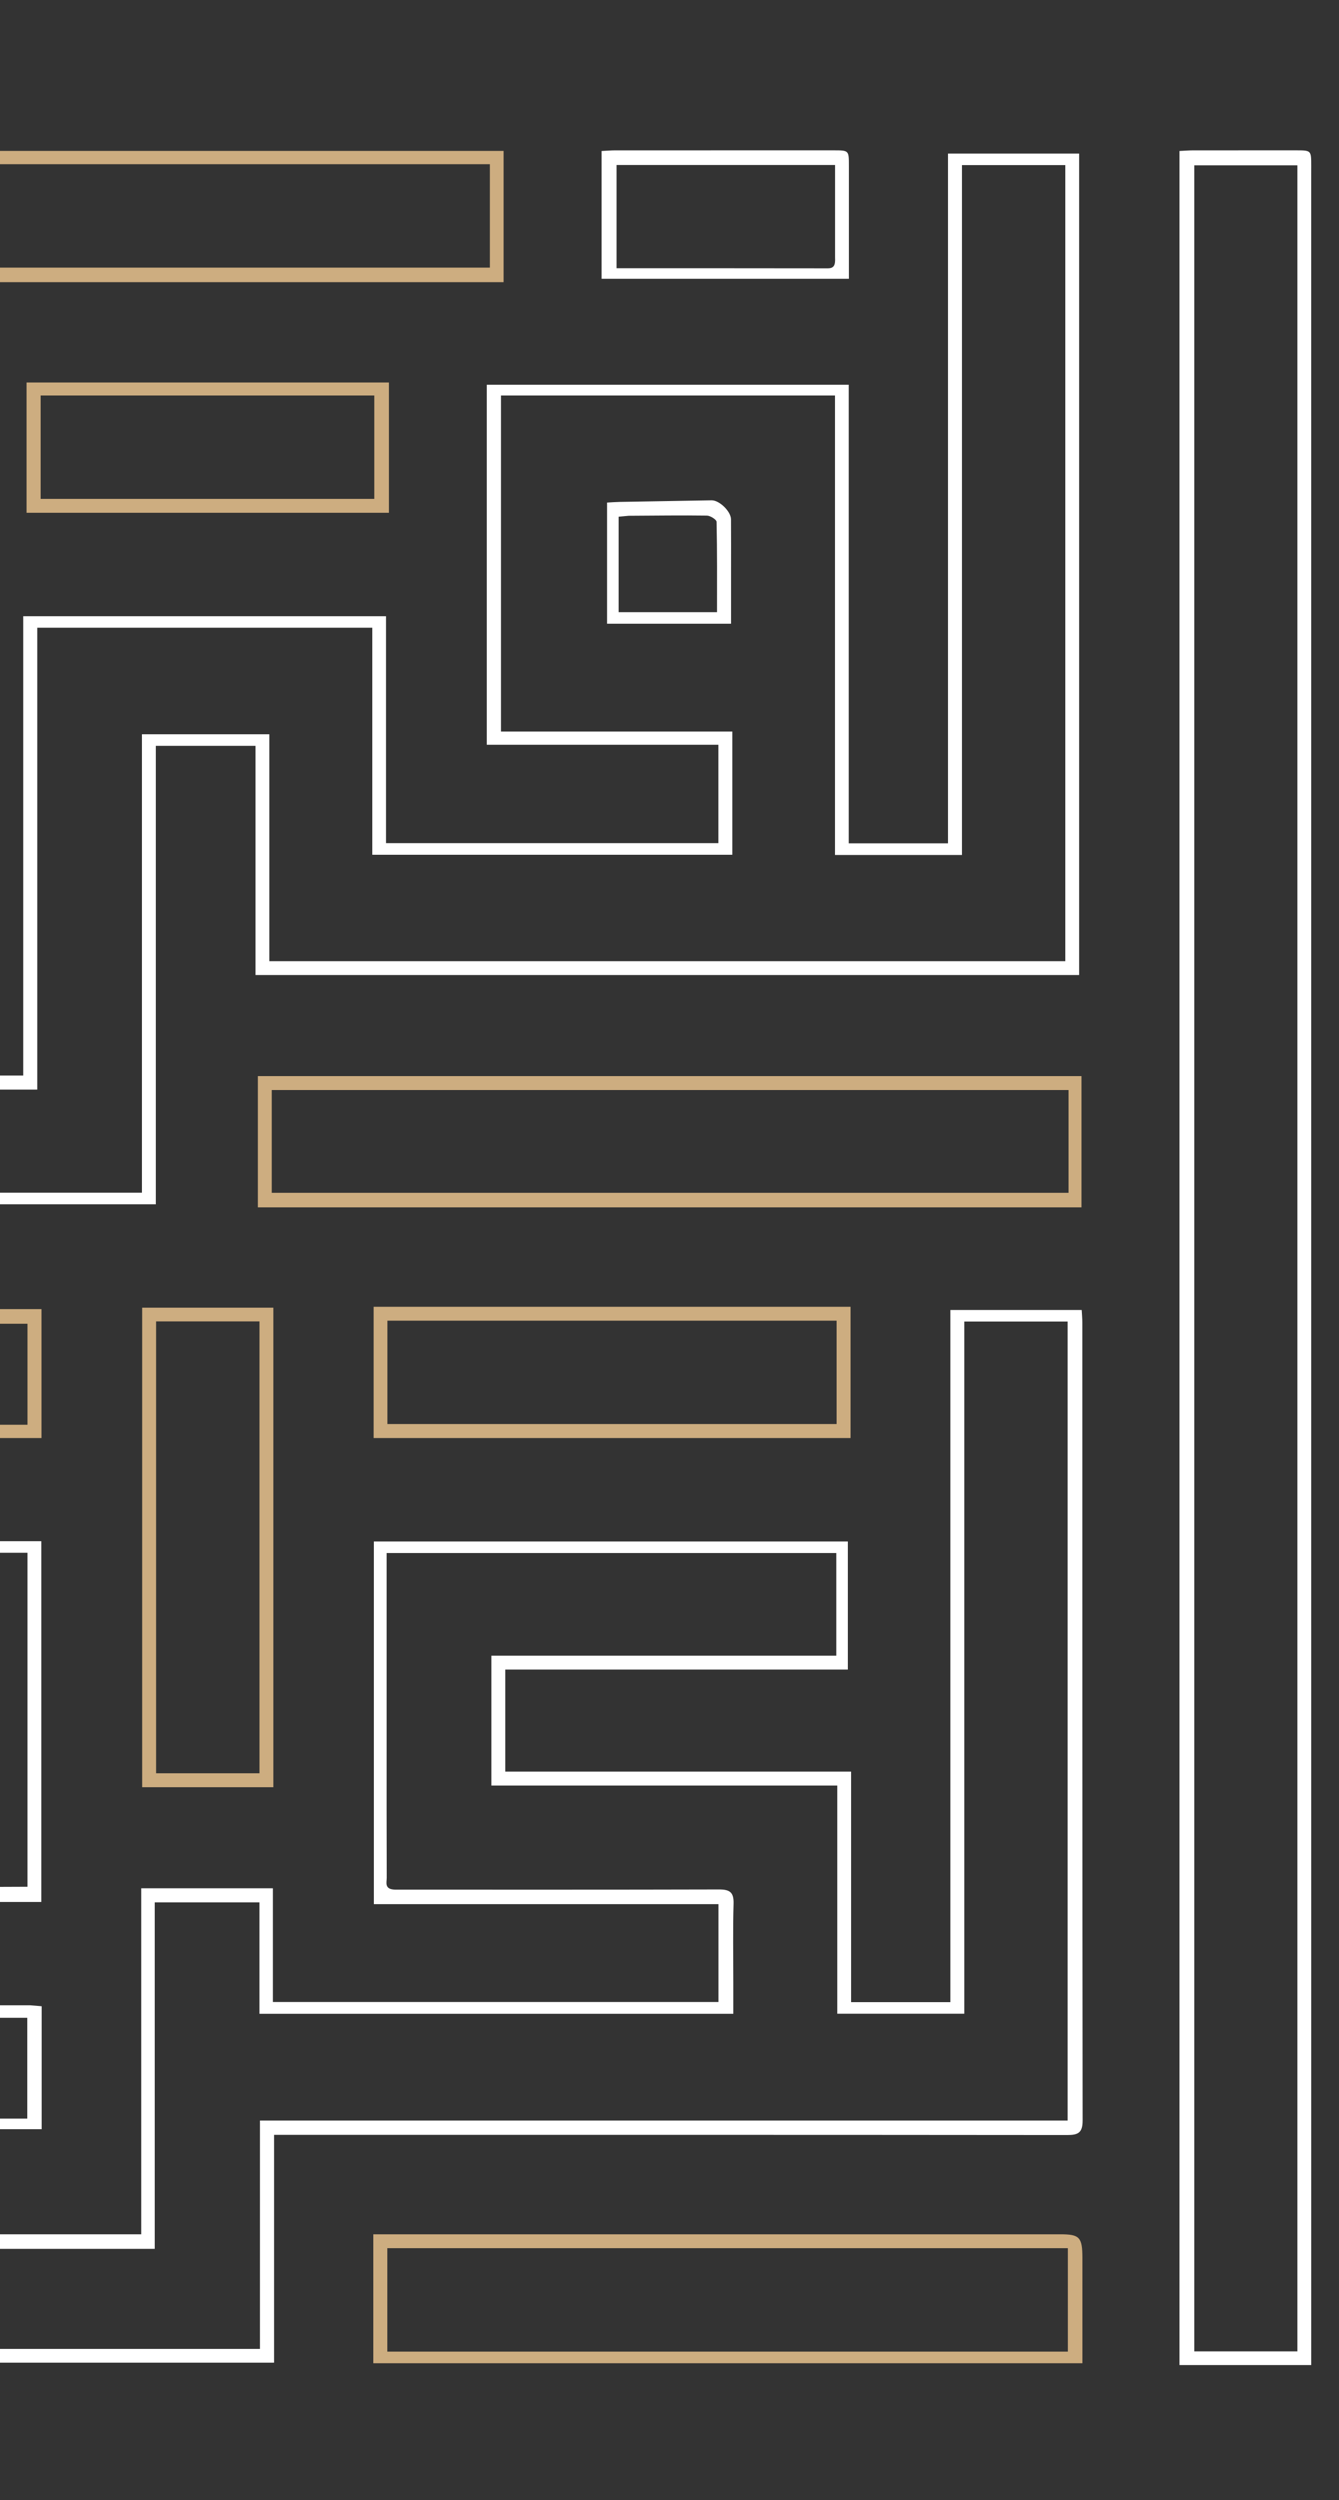 <svg width="142" height="265" viewBox="0 0 142 265" fill="none" xmlns="http://www.w3.org/2000/svg">
<rect x="0" y="0" width="142" height="265" fill="#333333" stroke="none"/>
<g clip-path="url(#clip0_155_30)">
<path d="M-95.295 246.613C-95.295 243.672 -95.272 240.853 -95.307 238.034C-95.318 237.156 -95.044 236.716 -94.116 236.804C-93.752 236.838 -93.381 236.809 -93.014 236.809C-57.632 236.809 -22.25 236.809 13.133 236.809C13.696 236.809 14.26 236.809 14.978 236.809C14.978 224.536 14.978 212.386 14.978 200.137C19.682 200.137 24.232 200.137 28.939 200.137C28.939 204.126 28.939 208.106 28.939 212.189C44.758 212.189 60.421 212.189 76.193 212.189C76.193 208.791 76.193 205.384 76.193 201.817C64.061 201.817 51.911 201.817 39.648 201.817C39.648 188.938 39.648 176.217 39.648 163.38C56.348 163.38 73.073 163.38 89.914 163.38C89.914 167.816 89.914 172.285 89.914 176.953C77.856 176.953 65.758 176.953 53.583 176.953C53.583 180.639 53.583 184.127 53.583 187.769C65.804 187.769 77.954 187.769 90.258 187.769C90.258 195.987 90.258 204.052 90.258 212.205C93.818 212.205 97.224 212.205 100.786 212.205C100.786 187.756 100.786 163.349 100.786 138.847C105.489 138.847 110.039 138.847 114.714 138.847C114.738 139.301 114.78 139.735 114.78 140.168C114.784 168.36 114.776 196.551 114.812 224.742C114.814 226.042 114.352 226.29 113.171 226.289C85.757 226.261 58.342 226.267 30.927 226.267C30.358 226.267 29.789 226.267 29.065 226.267C29.065 234.333 29.065 242.316 29.065 250.417C-12.41 250.417 -53.729 250.417 -95.295 250.417C-95.295 249.222 -95.295 247.979 -95.295 246.613ZM41.923 200.281C53.363 200.281 64.802 200.295 76.241 200.261C77.389 200.258 77.83 200.554 77.795 201.769C77.713 204.545 77.767 207.325 77.766 210.104C77.766 211.194 77.766 212.283 77.766 213.438C60.956 213.438 44.313 213.438 27.515 213.438C27.515 209.46 27.515 205.562 27.515 201.627C23.76 201.627 20.162 201.627 16.41 201.627C16.41 213.896 16.41 226.046 16.41 238.35C-20.41 238.35 -57.074 238.35 -93.718 238.35C-93.718 241.995 -93.718 245.483 -93.718 248.959C-53.267 248.959 -12.927 248.959 27.569 248.959C27.569 240.871 27.569 232.888 27.569 224.752C56.216 224.752 84.709 224.752 113.222 224.752C113.222 196.431 113.222 168.266 113.222 140.07C109.555 140.07 105.986 140.07 102.262 140.07C102.262 164.57 102.262 188.977 102.262 213.433C97.719 213.433 93.333 213.433 88.792 213.433C88.792 205.365 88.792 197.381 88.792 189.245C76.488 189.245 64.337 189.245 52.111 189.245C52.111 184.621 52.111 180.153 52.111 175.485C64.367 175.485 76.546 175.485 88.689 175.485C88.689 171.715 88.689 168.145 88.689 164.603C72.747 164.603 56.92 164.603 41.001 164.603C41.001 165.2 41.001 165.686 41.001 166.173C41.001 172.26 41.001 178.348 41.001 184.436C41.001 189.298 40.994 194.16 41.012 199.022C41.014 199.521 40.727 200.263 41.923 200.281Z" fill="white"/>
<path d="M66.251 78.936C61.32 78.936 56.511 78.936 51.623 78.936C51.623 66.141 51.623 53.502 51.623 40.778C64.412 40.778 77.133 40.778 90.008 40.778C90.008 56.987 90.008 73.141 90.008 89.385C93.567 89.385 96.973 89.385 100.534 89.385C100.534 65.028 100.534 40.703 100.534 16.279C105.237 16.279 109.787 16.279 114.441 16.279C114.441 45.271 114.441 74.253 114.441 103.343C85.379 103.343 56.316 103.343 27.097 103.343C27.097 95.294 27.097 87.229 27.097 79.051C23.537 79.051 20.131 79.051 16.525 79.051C16.525 95.197 16.525 111.38 16.525 127.641C-20.906 127.641 -58.141 127.641 -95.54 127.641C-95.54 126.439 -95.54 125.308 -95.54 124.176C-95.54 121.276 -95.487 118.374 -95.565 115.475C-95.597 114.258 -95.151 113.969 -94.006 113.971C-76.765 114.001 -59.524 113.992 -42.283 113.992C-27.902 113.992 -13.521 113.992 0.86 113.992C1.344 113.992 1.827 113.992 2.464 113.992C2.464 97.727 2.464 81.573 2.464 65.314C15.339 65.314 28.06 65.314 40.936 65.314C40.936 73.286 40.936 81.269 40.936 89.364C52.749 89.364 64.408 89.364 76.185 89.364C76.185 85.992 76.185 82.585 76.185 78.936C72.944 78.936 69.658 78.936 66.251 78.936ZM59.999 41.92C57.694 41.92 55.389 41.92 53.129 41.92C53.129 53.901 53.129 65.642 53.129 77.537C61.39 77.537 69.536 77.537 77.662 77.537C77.662 81.999 77.662 86.303 77.662 90.597C64.913 90.597 52.274 90.597 39.481 90.597C39.481 82.51 39.481 74.527 39.481 66.531C27.586 66.531 15.845 66.531 3.951 66.531C3.951 82.863 3.951 99.098 3.951 115.485C-28.779 115.485 -61.356 115.485 -94.073 115.485C-94.073 117.422 -94.073 119.21 -94.073 120.997C-94.073 122.781 -94.073 124.565 -94.073 126.416C-57.652 126.416 -21.398 126.416 15.052 126.416C15.052 110.157 15.052 93.975 15.052 77.823C19.637 77.823 24.024 77.823 28.562 77.823C28.562 85.918 28.562 93.901 28.562 101.876C56.799 101.876 84.882 101.876 112.975 101.876C112.975 73.69 112.975 45.608 112.975 17.5C109.307 17.5 105.737 17.5 102.016 17.5C102.016 41.918 102.016 66.242 102.016 90.617C97.476 90.617 93.09 90.617 88.55 90.617C88.55 74.378 88.55 58.225 88.55 41.92C79.013 41.92 69.629 41.92 59.999 41.92Z" fill="white"/>
<path d="M125.084 23.534C125.084 20.972 125.084 18.533 125.084 16.002C125.671 15.975 126.108 15.937 126.546 15.937C130.182 15.932 133.818 15.932 137.453 15.935C139.055 15.936 139.055 15.94 139.054 17.595C139.054 17.881 139.052 18.166 139.052 18.452C139.053 95.337 139.053 172.221 139.054 249.105C139.054 249.59 139.054 250.075 139.054 250.671C134.405 250.671 129.857 250.671 125.084 250.671C125.084 175.011 125.084 99.334 125.084 23.534ZM137.587 79.304C137.587 58.699 137.587 38.093 137.587 17.519C133.783 17.519 130.213 17.519 126.652 17.519C126.652 94.816 126.652 172 126.652 249.219C130.317 249.219 133.886 249.219 137.587 249.219C137.587 192.601 137.587 136.075 137.587 79.304Z" fill="white"/>
<path d="M-23.717 187.78C-18.95 187.78 -14.305 187.78 -9.508 187.78C-9.508 179.564 -9.508 171.5 -9.508 163.351C-4.805 163.351 -0.256 163.351 4.383 163.351C4.383 176.046 4.383 188.684 4.383 201.586C-24.143 201.586 -52.625 201.586 -81.216 201.586C-81.216 205.253 -81.216 208.659 -81.216 212.294C-80.73 212.294 -80.221 212.294 -79.712 212.294C-64.434 212.294 -49.155 212.294 -33.877 212.294C-32.179 212.295 -32.062 212.393 -32.056 214.068C-32.043 217.377 -32.045 220.686 -32.055 223.995C-32.06 225.598 -32.742 226.264 -34.384 226.265C-54.238 226.269 -74.092 226.262 -93.945 226.283C-94.927 226.284 -95.319 226.021 -95.317 224.972C-95.288 212.921 -95.299 200.87 -95.295 188.819C-95.295 188.539 -95.251 188.259 -95.216 187.829C-87.123 187.829 -79.059 187.829 -70.842 187.829C-70.842 179.613 -70.842 171.549 -70.842 163.376C-57.969 163.376 -45.249 163.376 -32.373 163.376C-32.373 171.411 -32.373 179.475 -32.373 187.78C-29.43 187.78 -26.635 187.78 -23.717 187.78ZM-66.74 200.282C-43.533 200.18 -20.328 200.078 2.915 199.976C2.915 188.108 2.915 176.369 2.915 164.576C-0.743 164.576 -4.312 164.576 -8.034 164.576C-8.034 172.804 -8.034 180.949 -8.034 189.133C-16.689 189.133 -25.188 189.133 -33.84 189.133C-33.84 180.87 -33.84 172.725 -33.84 164.598C-45.732 164.598 -57.471 164.598 -69.363 164.598C-69.363 172.848 -69.363 180.992 -69.363 189.289C-77.578 189.289 -85.641 189.289 -93.739 189.289C-93.739 201.181 -93.739 212.919 -93.739 224.716C-73.659 224.716 -53.669 224.716 -33.642 224.716C-33.642 221.037 -33.642 217.44 -33.642 213.765C-34.29 213.765 -34.819 213.765 -35.347 213.765C-50.624 213.765 -65.901 213.766 -81.177 213.764C-82.787 213.764 -82.79 213.759 -82.792 212.119C-82.794 208.893 -82.793 205.666 -82.793 202.439C-82.793 201.841 -82.793 201.242 -82.793 200.282C-77.407 200.282 -72.196 200.282 -66.74 200.282Z" fill="white"/>
<path d="M-18.569 29.907C-44.179 29.907 -69.666 29.907 -95.226 29.907C-95.226 25.239 -95.226 20.648 -95.226 15.996C-45.696 15.996 3.808 15.996 53.407 15.996C53.407 20.56 53.407 25.15 53.407 29.907C29.481 29.907 5.517 29.907 -18.569 29.907ZM-19.917 17.405C-44.528 17.405 -69.139 17.405 -93.746 17.405C-93.746 21.16 -93.746 24.77 -93.746 28.364C-45.124 28.364 3.415 28.364 51.951 28.364C51.951 24.682 51.951 21.073 51.951 17.405C28.022 17.405 4.175 17.405 -19.917 17.405Z" fill="#CDAD80"/>
<path d="M96.403 127.965C73.327 127.965 50.373 127.965 27.346 127.965C27.346 123.298 27.346 118.708 27.346 114.055C56.446 114.055 85.52 114.055 114.692 114.055C114.692 118.614 114.692 123.204 114.692 127.965C108.663 127.965 102.594 127.965 96.403 127.965ZM113.318 117.078C113.318 116.563 113.318 116.048 113.318 115.53C85.057 115.53 56.944 115.53 28.819 115.53C28.819 119.206 28.819 122.814 28.819 126.426C57.007 126.426 85.119 126.426 113.318 126.426C113.318 123.346 113.318 120.332 113.318 117.078Z" fill="#CDAD80"/>
<path d="M-40.387 138.751C-25.4 138.751 -10.536 138.751 4.401 138.751C4.401 143.339 4.401 147.847 4.401 152.417C-20.619 152.417 -45.608 152.417 -70.691 152.417C-70.691 147.935 -70.691 143.427 -70.691 138.751C-60.654 138.751 -50.582 138.751 -40.387 138.751ZM-3.983 151.008C-1.673 151.008 0.637 151.008 2.915 151.008C2.915 147.319 2.915 143.792 2.915 140.303C-21.2 140.303 -45.226 140.303 -69.225 140.303C-69.225 143.911 -69.225 147.438 -69.225 151.008C-47.5 151.008 -25.864 151.008 -3.983 151.008Z" fill="#CDAD80"/>
<path d="M114.789 239.308C114.789 243.09 114.789 246.755 114.789 250.478C89.67 250.478 64.657 250.478 39.589 250.478C39.589 245.943 39.589 241.464 39.589 236.809C40.05 236.809 40.52 236.809 40.991 236.809C64.803 236.809 88.616 236.809 112.428 236.809C114.487 236.809 114.786 237.11 114.789 239.308ZM109.762 238.279C86.872 238.279 63.982 238.279 41.075 238.279C41.075 242.019 41.075 245.628 41.075 249.245C65.175 249.245 89.201 249.245 113.245 249.245C113.245 245.57 113.245 241.962 113.245 238.279C112.117 238.279 111.062 238.279 109.762 238.279Z" fill="#CDAD80"/>
<path d="M28.989 154.685C28.989 166.323 28.989 177.837 28.989 189.424C24.319 189.424 19.729 189.424 15.077 189.424C15.077 172.495 15.077 155.594 15.077 138.6C19.64 138.6 24.231 138.6 28.989 138.6C28.989 143.896 28.989 149.229 28.989 154.685ZM27.518 178.587C27.518 165.745 27.518 152.903 27.518 140.052C23.773 140.052 20.165 140.052 16.555 140.052C16.555 156.065 16.555 172.002 16.555 187.949C20.232 187.949 23.839 187.949 27.518 187.949C27.518 184.86 27.518 181.846 27.518 178.587Z" fill="#CDAD80"/>
<path d="M43.208 138.506C58.93 138.506 74.529 138.506 90.201 138.506C90.201 143.178 90.201 147.768 90.201 152.418C73.353 152.418 56.535 152.418 39.624 152.418C39.624 147.852 39.624 143.262 39.624 138.506C40.752 138.506 41.919 138.506 43.208 138.506ZM42.857 139.977C42.261 139.977 41.665 139.977 41.084 139.977C41.084 143.737 41.084 147.344 41.084 150.932C57.022 150.932 72.879 150.932 88.721 150.932C88.721 147.247 88.721 143.639 88.721 139.977C73.457 139.977 58.278 139.977 42.857 139.977Z" fill="#CDAD80"/>
<path d="M41.246 42.909C41.246 46.78 41.246 50.531 41.246 54.351C28.397 54.351 15.636 54.351 2.817 54.351C2.817 49.754 2.817 45.193 2.817 40.54C15.561 40.54 28.322 40.54 41.246 40.54C41.246 41.267 41.246 42.028 41.246 42.909ZM20.532 41.92C15.121 41.92 9.711 41.92 4.31 41.92C4.31 45.677 4.31 49.284 4.31 52.876C16.162 52.876 27.932 52.876 39.694 52.876C39.694 49.193 39.694 45.587 39.694 41.92C33.335 41.92 27.056 41.92 20.532 41.92Z" fill="#CDAD80"/>
<path d="M63.799 18.396C63.799 17.552 63.799 16.828 63.799 16.004C64.375 15.976 64.811 15.937 65.247 15.937C72.963 15.933 80.68 15.934 88.397 15.935C90.026 15.935 90.025 15.94 90.025 17.565C90.025 21.521 90.025 25.478 90.025 29.548C81.274 29.548 72.614 29.548 63.799 29.548C63.799 25.841 63.799 22.179 63.799 18.396ZM88.558 27.283C88.558 24.034 88.558 20.784 88.558 17.485C80.726 17.485 73.077 17.485 65.386 17.485C65.386 21.162 65.386 24.757 65.386 28.432C72.926 28.432 80.351 28.427 87.775 28.441C88.473 28.442 88.596 28.075 88.558 27.283Z" fill="white"/>
<path d="M3.203 212.539C3.672 212.572 4.023 212.604 4.419 212.641C4.419 217.017 4.419 221.289 4.419 225.67C-4.254 225.67 -12.882 225.67 -21.631 225.67C-21.631 221.368 -21.631 217.039 -21.631 212.539C-13.373 212.539 -5.143 212.539 3.203 212.539ZM-0.552 224.551C0.61 224.551 1.773 224.551 2.893 224.551C2.893 220.828 2.893 217.342 2.893 213.862C-4.867 213.862 -12.515 213.862 -20.196 213.862C-20.196 217.445 -20.196 220.929 -20.196 224.551C-13.671 224.551 -7.234 224.551 -0.552 224.551Z" fill="white"/>
<path d="M77.527 60.55C77.527 62.458 77.527 64.243 77.527 66.106C73.074 66.106 68.772 66.106 64.38 66.106C64.38 61.833 64.38 57.613 64.38 53.267C64.835 53.243 65.268 53.206 65.701 53.198C68.957 53.138 72.212 53.084 75.468 53.028C76.281 53.014 77.515 54.199 77.522 55.04C77.536 56.836 77.527 58.632 77.527 60.55ZM66.668 54.667C66.317 54.7 65.967 54.732 65.606 54.766C65.606 58.191 65.606 61.51 65.606 64.884C69.097 64.884 72.497 64.884 76.039 64.884C76.039 61.642 76.062 58.475 75.993 55.31C75.988 55.072 75.33 54.654 74.97 54.649C72.282 54.608 69.593 54.651 66.668 54.667Z" fill="white"/>
</g>
<defs>
<clipPath id="clip0_155_30">
<rect width="142" height="265" fill="white"/>
</clipPath>
</defs>
</svg>
